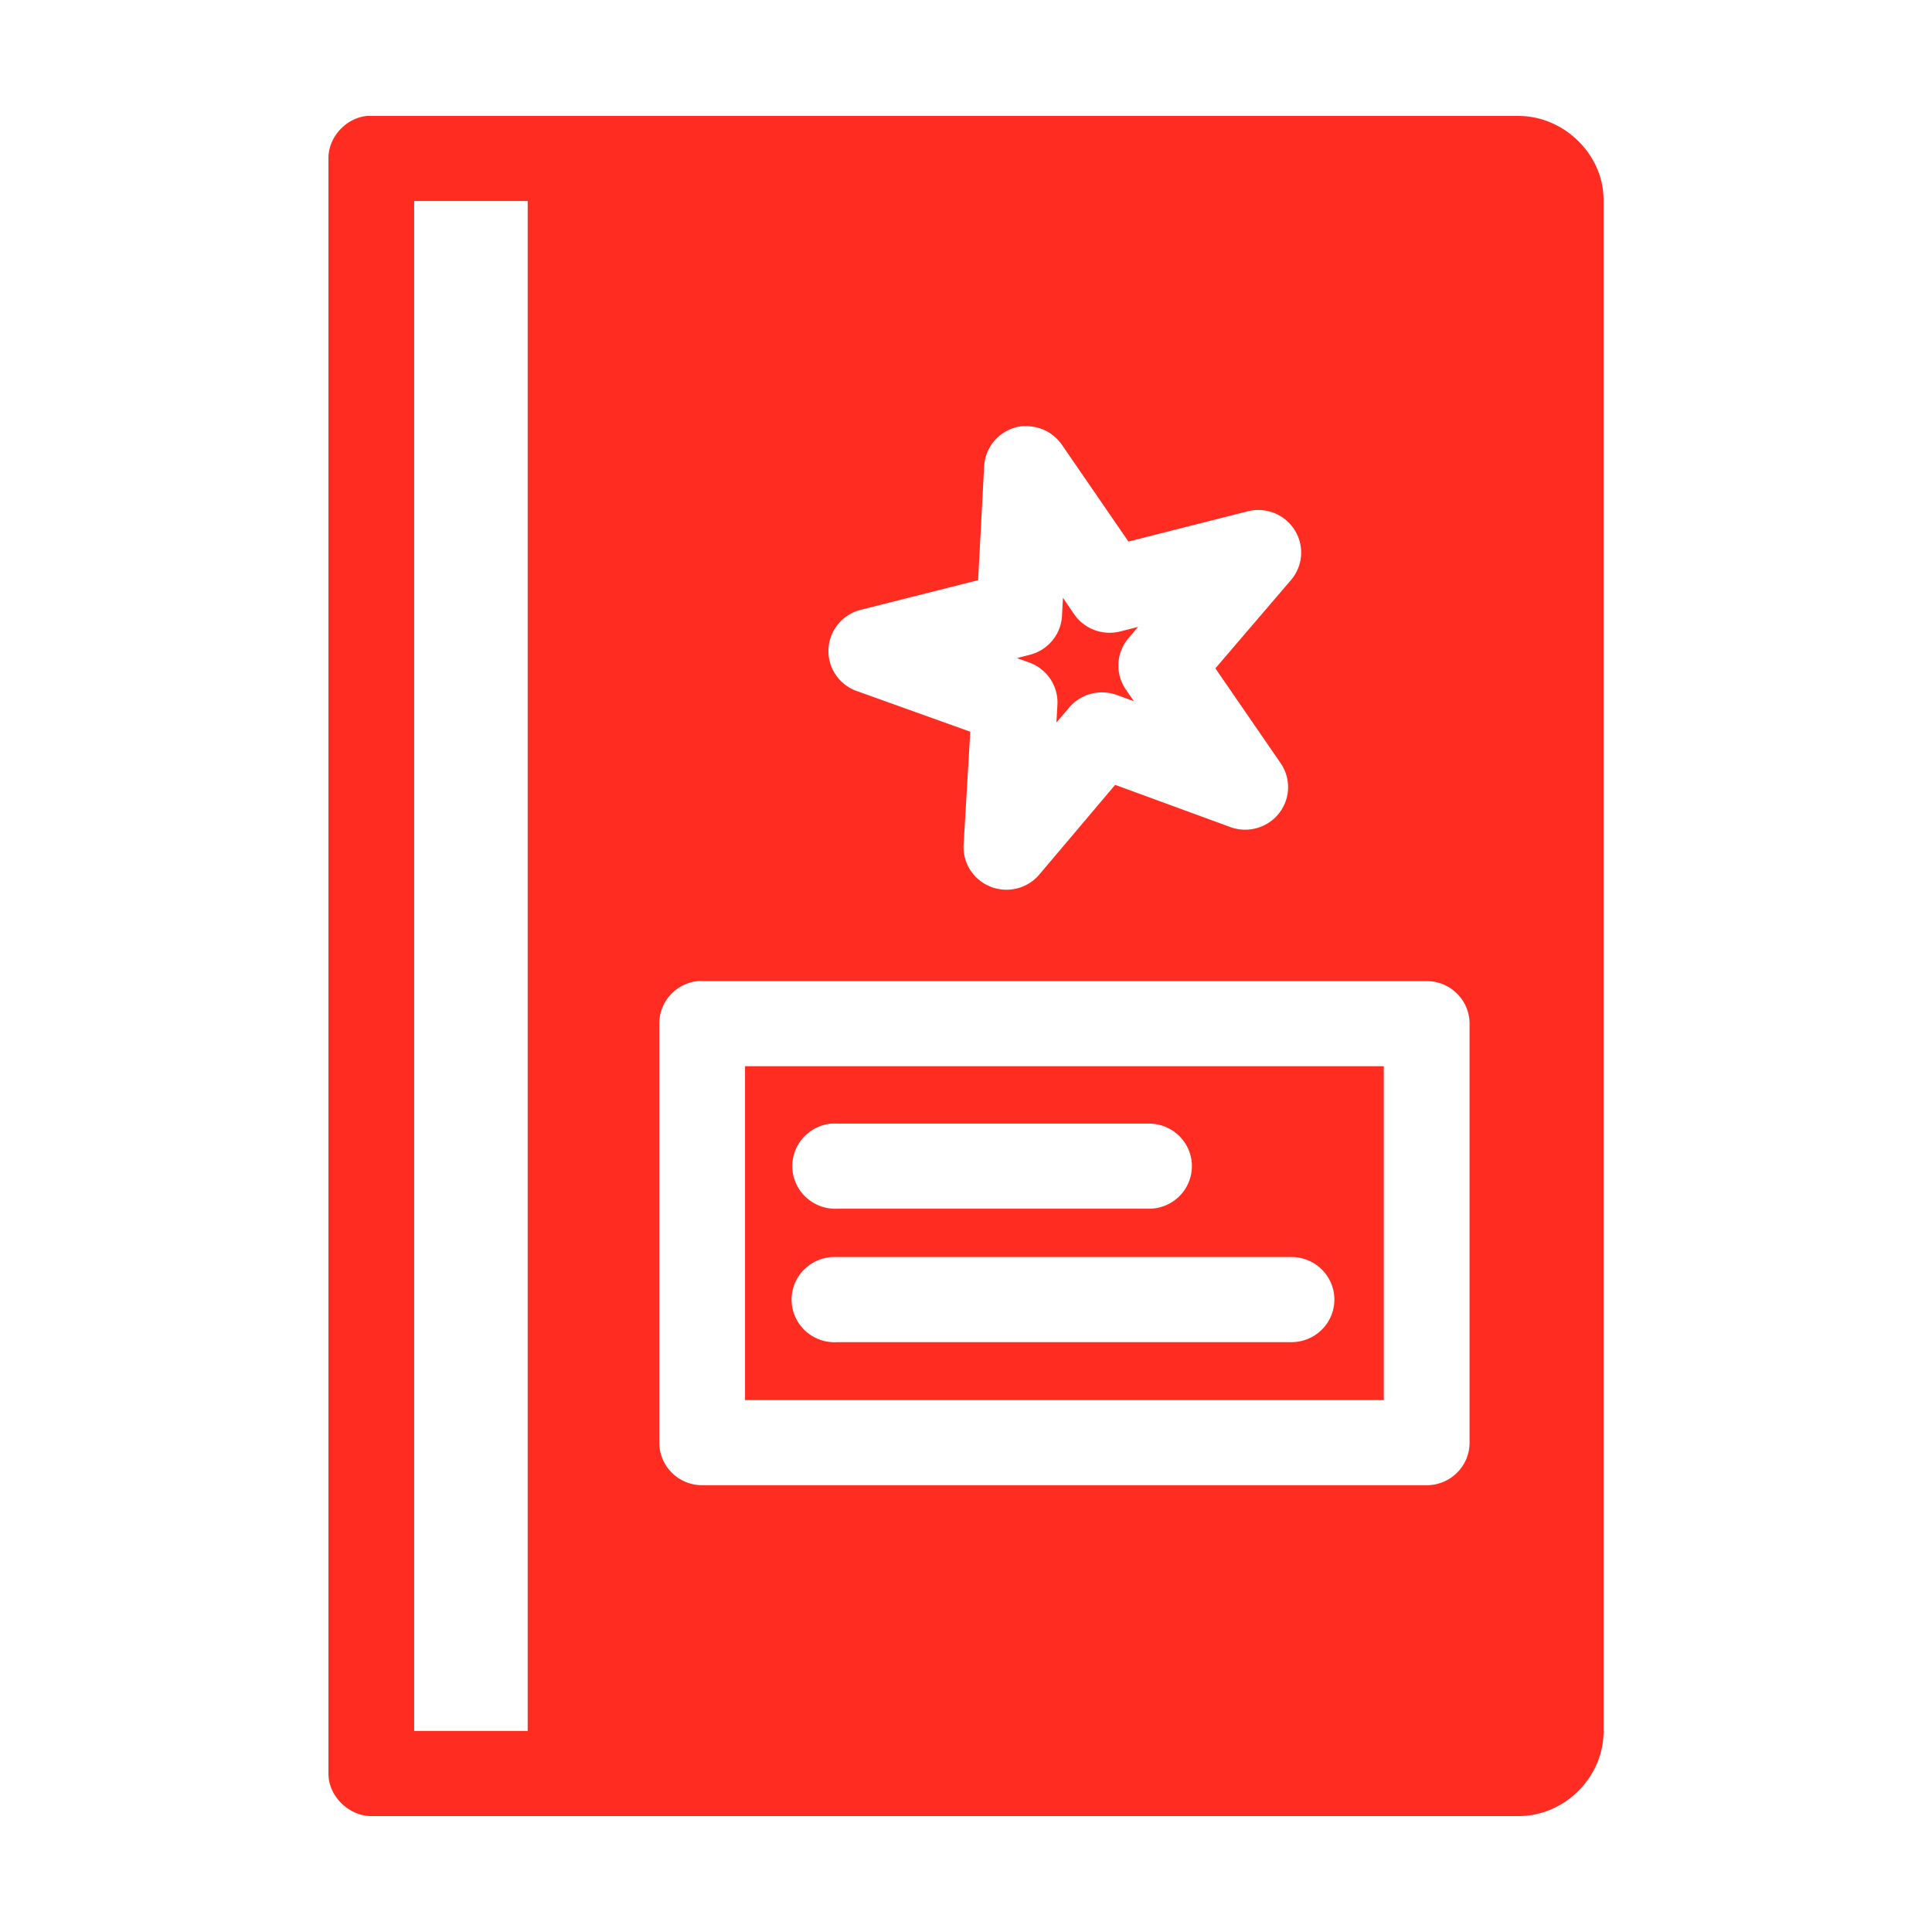 <svg height='100px' width='100px'  fill="#ff2d21" xmlns:dc="http://purl.org/dc/elements/1.1/" xmlns:cc="http://creativecommons.org/ns#" xmlns:rdf="http://www.w3.org/1999/02/22-rdf-syntax-ns#" xmlns:svg="http://www.w3.org/2000/svg" xmlns="http://www.w3.org/2000/svg" xmlns:sodipodi="http://sodipodi.sourceforge.net/DTD/sodipodi-0.dtd" xmlns:inkscape="http://www.inkscape.org/namespaces/inkscape" version="1.1" x="0px" y="0px" viewBox="0 0 100 100"><g transform="translate(0,-952.362)"><path style="text-indent:0;text-transform:none;direction:ltr;block-progression:tb;baseline-shift:baseline;color:#000000;enable-background:accumulate;" d="m 19,958.362 c -1.092,0.102 -2.005,1.1 -2,2.188 l 0,83.625 c 0,1.153 1.056,2.187 2.219,2.188 l 59.375,0 c 2.414,0 4.406,-2.031 4.406,-4.375 l 0,-79.281 c 0,-2.346 -2.04,-4.344 -4.406,-4.344 l -59.594,0 z m 2.438,4.406 5.875,0 0,79.187 -5.875,0 0,-79.187 z m 31.438,11.656 a 2.221,2.202 0 0 1 0.219,0 2.221,2.202 0 0 1 1.875,0.969 l 3.438,5 6.156,-1.562 a 2.221,2.202 0 0 1 2.25,3.562 l -3.906,4.562 3.375,4.906 a 2.221,2.202 0 0 1 -2.594,3.312 l -5.969,-2.187 -3.937,4.656 a 2.221,2.202 0 0 1 -3.906,-1.562 l 0.344,-5.844 -5.844,-2.094 a 2.221,2.202 0 0 1 0.188,-4.219 l 6.062,-1.531 0.312,-5.875 a 2.221,2.202 0 0 1 1.938,-2.094 z m -16.75,28.719 a 2.221,2.202 0 0 1 0.219,0 l 37.5,0 a 2.221,2.202 0 0 1 2.219,2.188 l 0,21.687 a 2.221,2.202 0 0 1 -2.219,2.219 l -37.5,0 a 2.221,2.202 0 0 1 -2.219,-2.219 l 0,-21.687 a 2.221,2.202 0 0 1 2,-2.188 z" fill="#ff2d21" fill-opacity="1" fill-rule="evenodd" stroke="none" marker="none" visibility="visible" display="inline" overflow="visible"></path><path style="text-indent:0;text-transform:none;direction:ltr;block-progression:tb;baseline-shift:baseline;color:#000000;enable-background:accumulate;" d="m 38.563,1007.55 0,17.281 33.062,0 0,-17.281 -33.062,0 z m 4.469,2.969 a 2.225,2.206 0 0 1 0.094,0 2.221,2.202 0 0 1 0.219,0 l 16.125,0 a 2.222,2.203 0 0 1 0,4.406 l -16.125,0 a 2.228,2.209 0 0 1 -0.313,-4.406 z m 0.094,6.906 a 2.221,2.202 0 0 1 0.219,0 l 23.5,0 a 2.222,2.203 0 0 1 0,4.406 l -23.5,0 a 2.225,2.206 0 1 1 -0.219,-4.406 z" fill="#ff2d21" fill-opacity="1" fill-rule="evenodd" stroke="none" marker="none" visibility="visible" display="inline" overflow="visible"></path><path style="text-indent:0;text-transform:none;direction:ltr;block-progression:tb;baseline-shift:baseline;color:#000000;enable-background:accumulate;" d="m 55.018,983.303 0.575,0.844 a 2.221,2.202 0 0 0 2.391,0.898 l 0.925,-0.235 -0.495,0.58 a 2.221,2.202 0 0 0 -0.139,2.665 l 0.414,0.601 -0.885,-0.322 a 2.221,2.202 0 0 0 -2.46,0.646 l -0.665,0.779 0.053,-0.909 a 2.221,2.202 0 0 0 -1.462,-2.197 l -0.636,-0.228 0.671,-0.172 a 2.221,2.202 0 0 0 1.664,-2.017 l 0.049,-0.933 z" fill="#ff2d21" fill-opacity="1" fill-rule="evenodd" stroke="none" marker="none" visibility="visible" display="inline" overflow="visible"></path></g></svg>